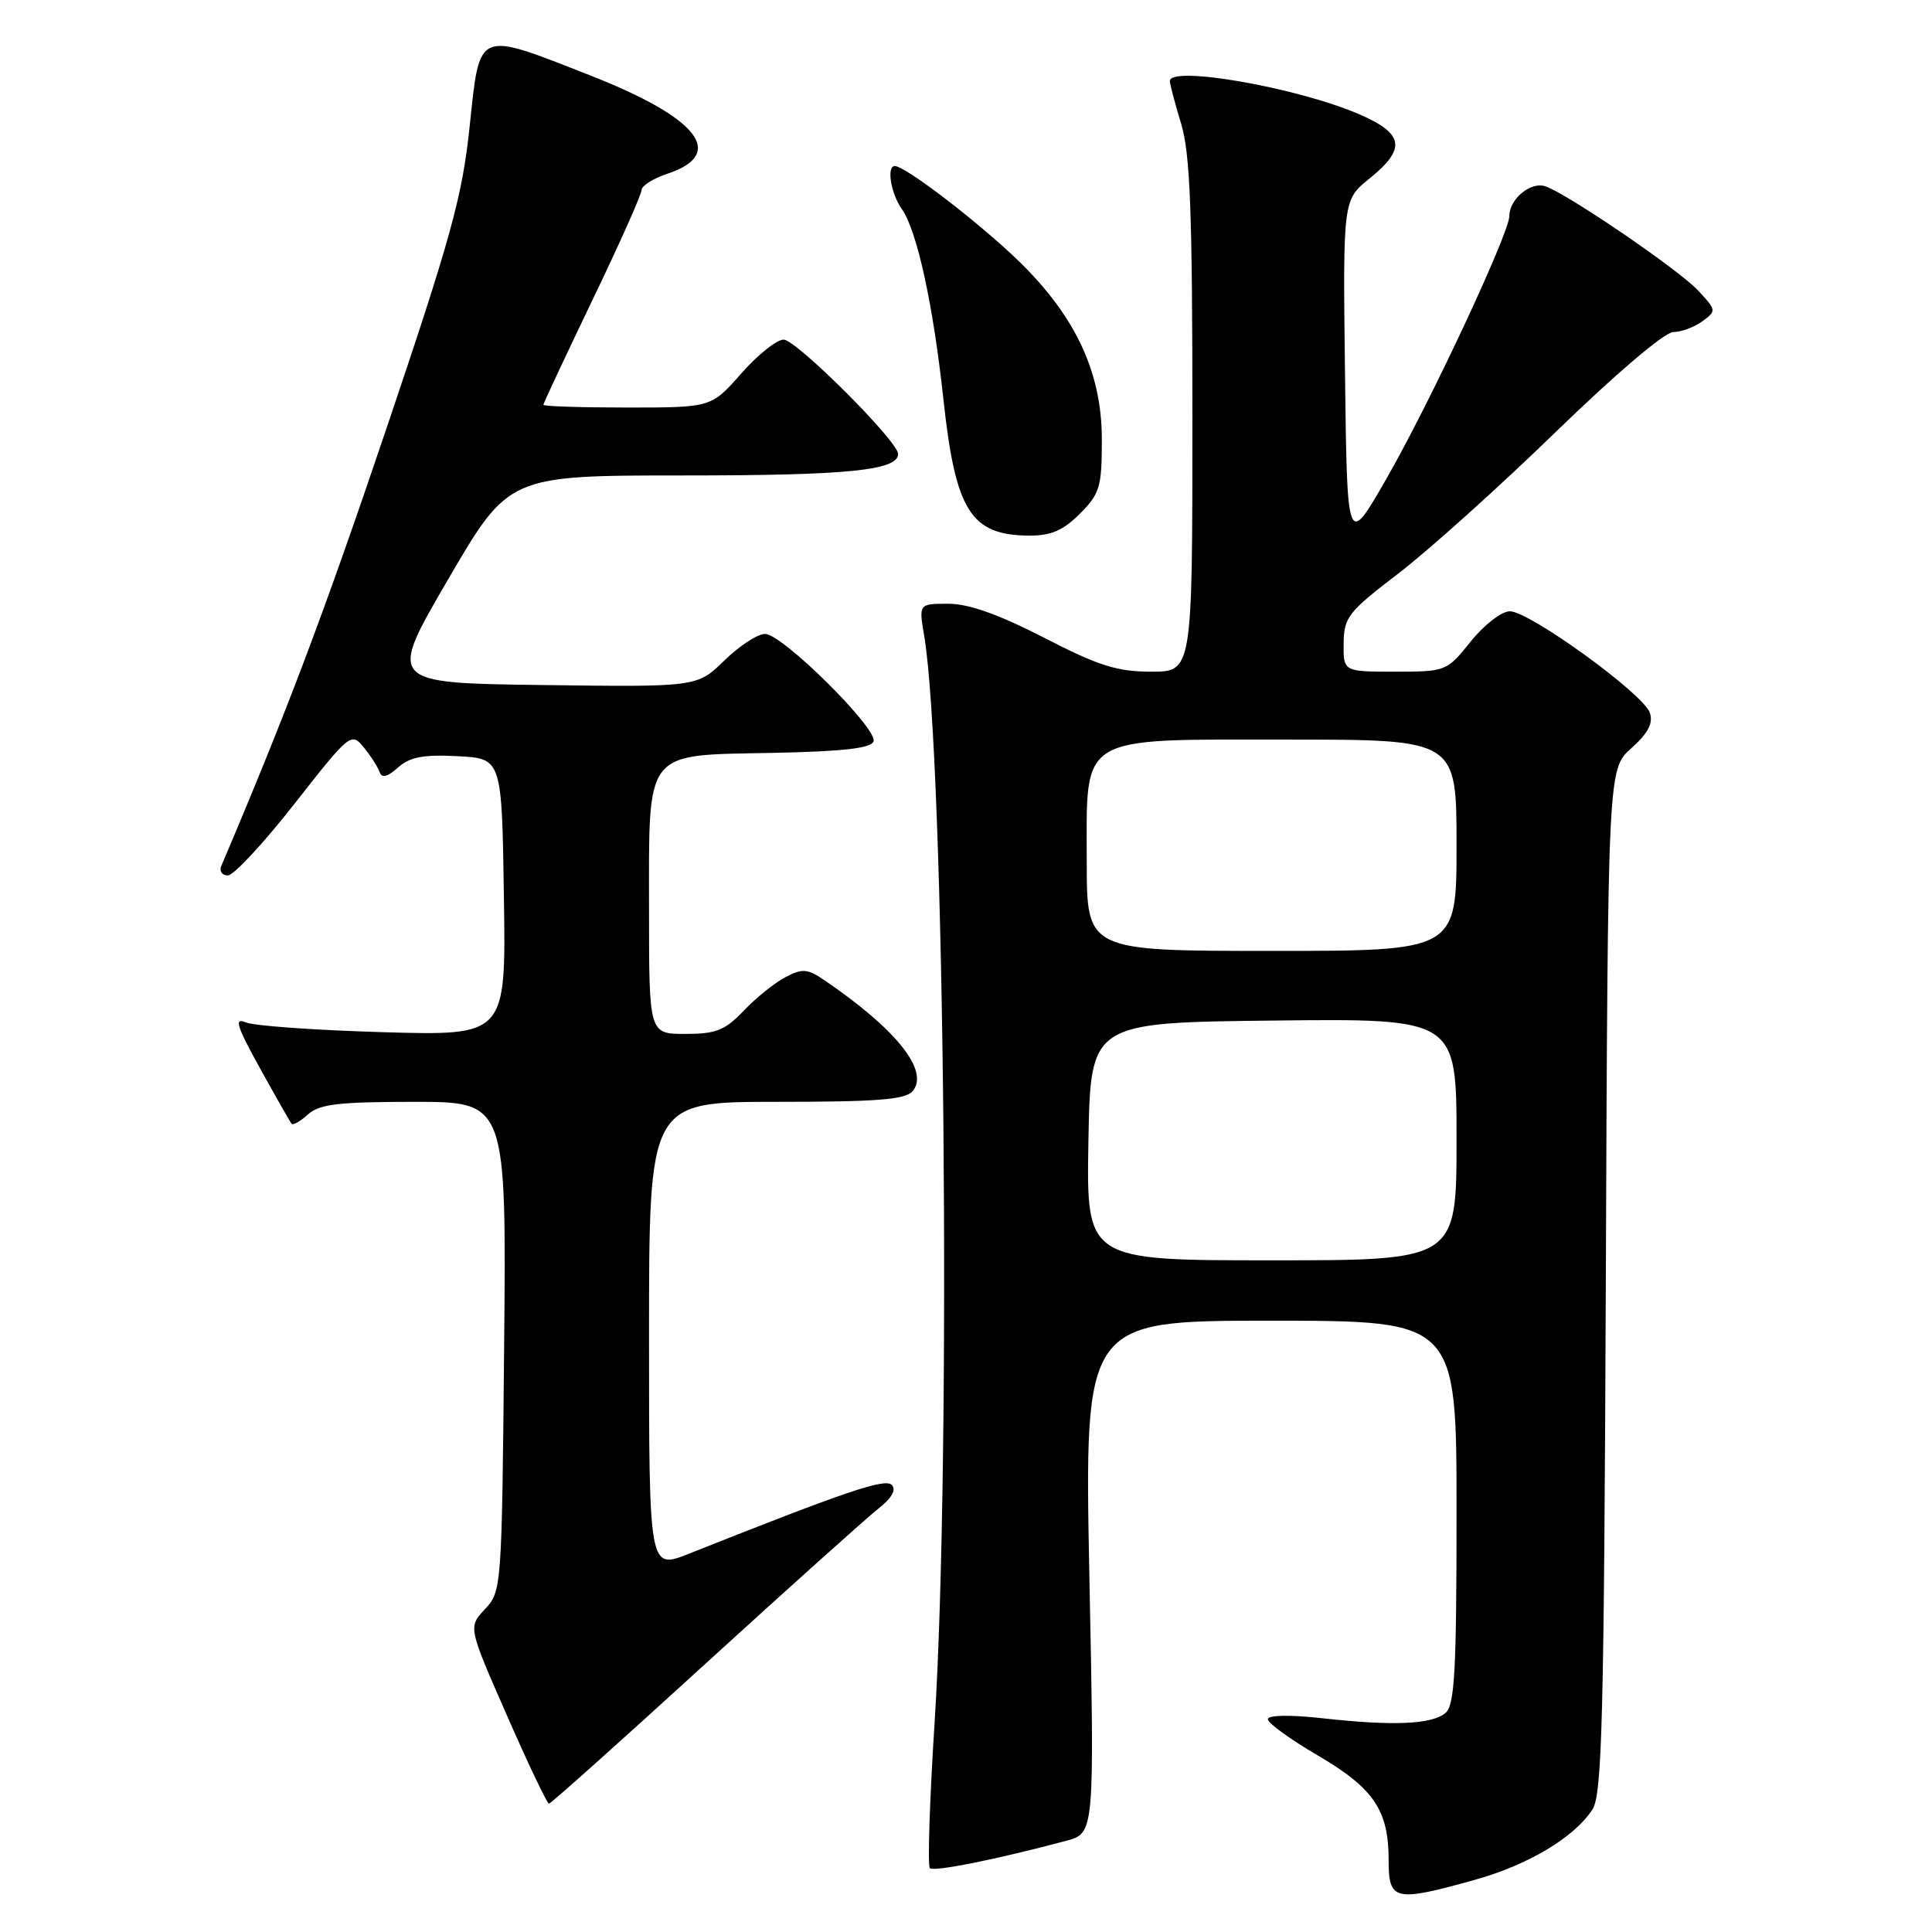 <?xml version="1.0" encoding="UTF-8" standalone="no"?>
<!DOCTYPE svg PUBLIC "-//W3C//DTD SVG 1.1//EN" "http://www.w3.org/Graphics/SVG/1.1/DTD/svg11.dtd" >
<svg xmlns="http://www.w3.org/2000/svg" xmlns:xlink="http://www.w3.org/1999/xlink" version="1.1" viewBox="0 0 256 256">
 <g >
 <path fill="currentColor"
d=" M 195.28 249.13 C 202.44 247.15 208.54 243.52 211.00 239.78 C 212.29 237.82 212.54 227.96 212.78 169.71 C 213.05 101.92 213.05 101.92 216.15 99.15 C 218.39 97.15 219.08 95.84 218.61 94.44 C 217.78 91.95 202.67 81.00 200.07 81.00 C 198.97 81.00 196.67 82.77 194.88 85.00 C 191.70 88.96 191.60 89.00 184.83 89.00 C 178.00 89.00 178.00 89.00 178.04 85.25 C 178.08 81.79 178.63 81.08 185.28 76.00 C 189.24 72.97 198.63 64.54 206.13 57.25 C 214.02 49.59 220.59 44.00 221.70 44.00 C 222.75 44.00 224.49 43.36 225.56 42.58 C 227.46 41.19 227.45 41.10 225.00 38.49 C 222.41 35.72 207.80 25.75 204.78 24.69 C 202.86 24.01 200.00 26.36 200.00 28.61 C 200.00 30.88 189.42 53.50 183.67 63.50 C 178.50 72.50 178.50 72.50 178.22 49.50 C 177.94 26.50 177.94 26.50 181.47 23.65 C 186.38 19.69 186.05 17.70 180.06 15.12 C 171.83 11.58 154.98 8.64 155.01 10.75 C 155.02 11.16 155.69 13.71 156.51 16.41 C 157.70 20.34 158.00 28.05 158.00 55.16 C 158.00 89.00 158.00 89.00 152.54 89.00 C 148.03 89.00 145.56 88.22 138.34 84.50 C 132.35 81.42 128.36 80.00 125.67 80.00 C 121.74 80.00 121.74 80.00 122.46 84.25 C 125.18 100.34 126.07 193.19 123.84 228.24 C 123.18 238.55 122.90 247.23 123.21 247.54 C 123.72 248.05 132.06 246.38 141.26 243.92 C 145.03 242.92 145.03 242.92 144.35 208.96 C 143.68 175.00 143.68 175.00 168.34 175.00 C 193.00 175.00 193.00 175.00 193.00 200.38 C 193.00 221.49 192.75 225.96 191.53 226.98 C 189.70 228.50 184.62 228.72 175.25 227.68 C 170.88 227.20 168.00 227.25 168.00 227.81 C 168.00 228.32 170.96 230.47 174.59 232.59 C 182.02 236.94 184.00 239.85 184.00 246.45 C 184.00 251.87 184.76 252.05 195.28 249.13 Z  M 93.34 220.58 C 104.44 210.45 114.79 201.17 116.33 199.95 C 118.17 198.51 118.80 197.40 118.16 196.76 C 117.25 195.85 112.17 197.58 91.25 205.89 C 86.00 207.97 86.00 207.97 86.00 176.99 C 86.00 146.00 86.00 146.00 102.88 146.00 C 116.28 146.00 120.00 145.71 120.94 144.57 C 123.18 141.88 118.74 136.34 109.13 129.81 C 106.98 128.36 106.30 128.31 104.07 129.48 C 102.66 130.22 100.18 132.21 98.56 133.91 C 96.07 136.53 94.89 137.00 90.81 137.00 C 86.00 137.00 86.00 137.00 86.00 120.61 C 86.00 99.09 85.20 100.10 102.42 99.76 C 111.71 99.57 115.45 99.15 115.75 98.24 C 116.32 96.55 103.66 84.00 101.38 84.00 C 100.39 84.00 97.96 85.58 95.98 87.52 C 92.37 91.04 92.37 91.04 71.87 90.77 C 51.37 90.50 51.37 90.50 59.39 76.75 C 67.41 63.00 67.41 63.00 90.64 63.00 C 112.37 63.00 119.00 62.33 119.00 60.15 C 119.00 58.47 105.51 45.00 103.83 45.00 C 102.92 45.00 100.39 47.02 98.21 49.50 C 94.25 54.00 94.25 54.00 83.12 54.00 C 77.01 54.00 72.00 53.84 72.00 53.64 C 72.00 53.44 74.93 47.20 78.50 39.76 C 82.08 32.33 85.00 25.78 85.00 25.20 C 85.00 24.63 86.54 23.65 88.41 23.03 C 96.31 20.42 92.58 15.64 78.27 10.02 C 63.07 4.05 63.60 3.83 62.23 16.75 C 61.25 26.08 59.78 31.39 51.13 57.00 C 42.92 81.30 37.98 94.37 29.32 114.75 C 29.03 115.44 29.42 116.00 30.19 116.00 C 30.96 116.00 34.94 111.72 39.04 106.48 C 46.33 97.18 46.54 97.01 48.17 98.99 C 49.09 100.11 50.04 101.58 50.28 102.26 C 50.59 103.15 51.28 102.99 52.74 101.70 C 54.31 100.30 56.10 99.96 60.64 100.20 C 66.50 100.50 66.50 100.50 66.77 118.87 C 67.05 137.24 67.05 137.24 50.77 136.77 C 41.82 136.51 33.63 135.93 32.56 135.47 C 30.99 134.80 31.35 135.94 34.46 141.57 C 36.57 145.38 38.45 148.68 38.64 148.91 C 38.83 149.14 39.81 148.57 40.82 147.66 C 42.32 146.30 44.89 146.00 54.88 146.00 C 67.10 146.00 67.10 146.00 66.80 178.42 C 66.50 210.41 66.47 210.87 64.26 213.22 C 62.03 215.60 62.03 215.60 67.17 227.30 C 69.99 233.74 72.50 239.00 72.74 239.00 C 72.97 239.00 82.25 230.71 93.34 220.58 Z  M 143.08 68.08 C 145.74 65.41 146.00 64.55 146.00 58.24 C 146.00 48.98 142.23 41.28 133.94 33.60 C 128.32 28.40 119.84 22.00 118.57 22.00 C 117.45 22.00 118.03 25.60 119.49 27.69 C 121.52 30.58 123.65 40.35 125.01 52.94 C 126.61 67.70 128.62 70.91 136.33 70.97 C 139.25 70.99 140.85 70.31 143.08 68.08 Z  M 144.22 151.25 C 144.50 135.50 144.50 135.50 168.75 135.23 C 193.00 134.96 193.00 134.96 193.00 150.98 C 193.00 167.00 193.00 167.00 168.47 167.00 C 143.95 167.00 143.95 167.00 144.22 151.25 Z  M 144.00 114.17 C 144.00 97.13 142.56 98.00 170.81 98.00 C 193.00 98.00 193.00 98.00 193.00 112.00 C 193.00 126.00 193.00 126.00 168.50 126.00 C 144.00 126.00 144.00 126.00 144.00 114.17 Z "/>
</g>
</svg>